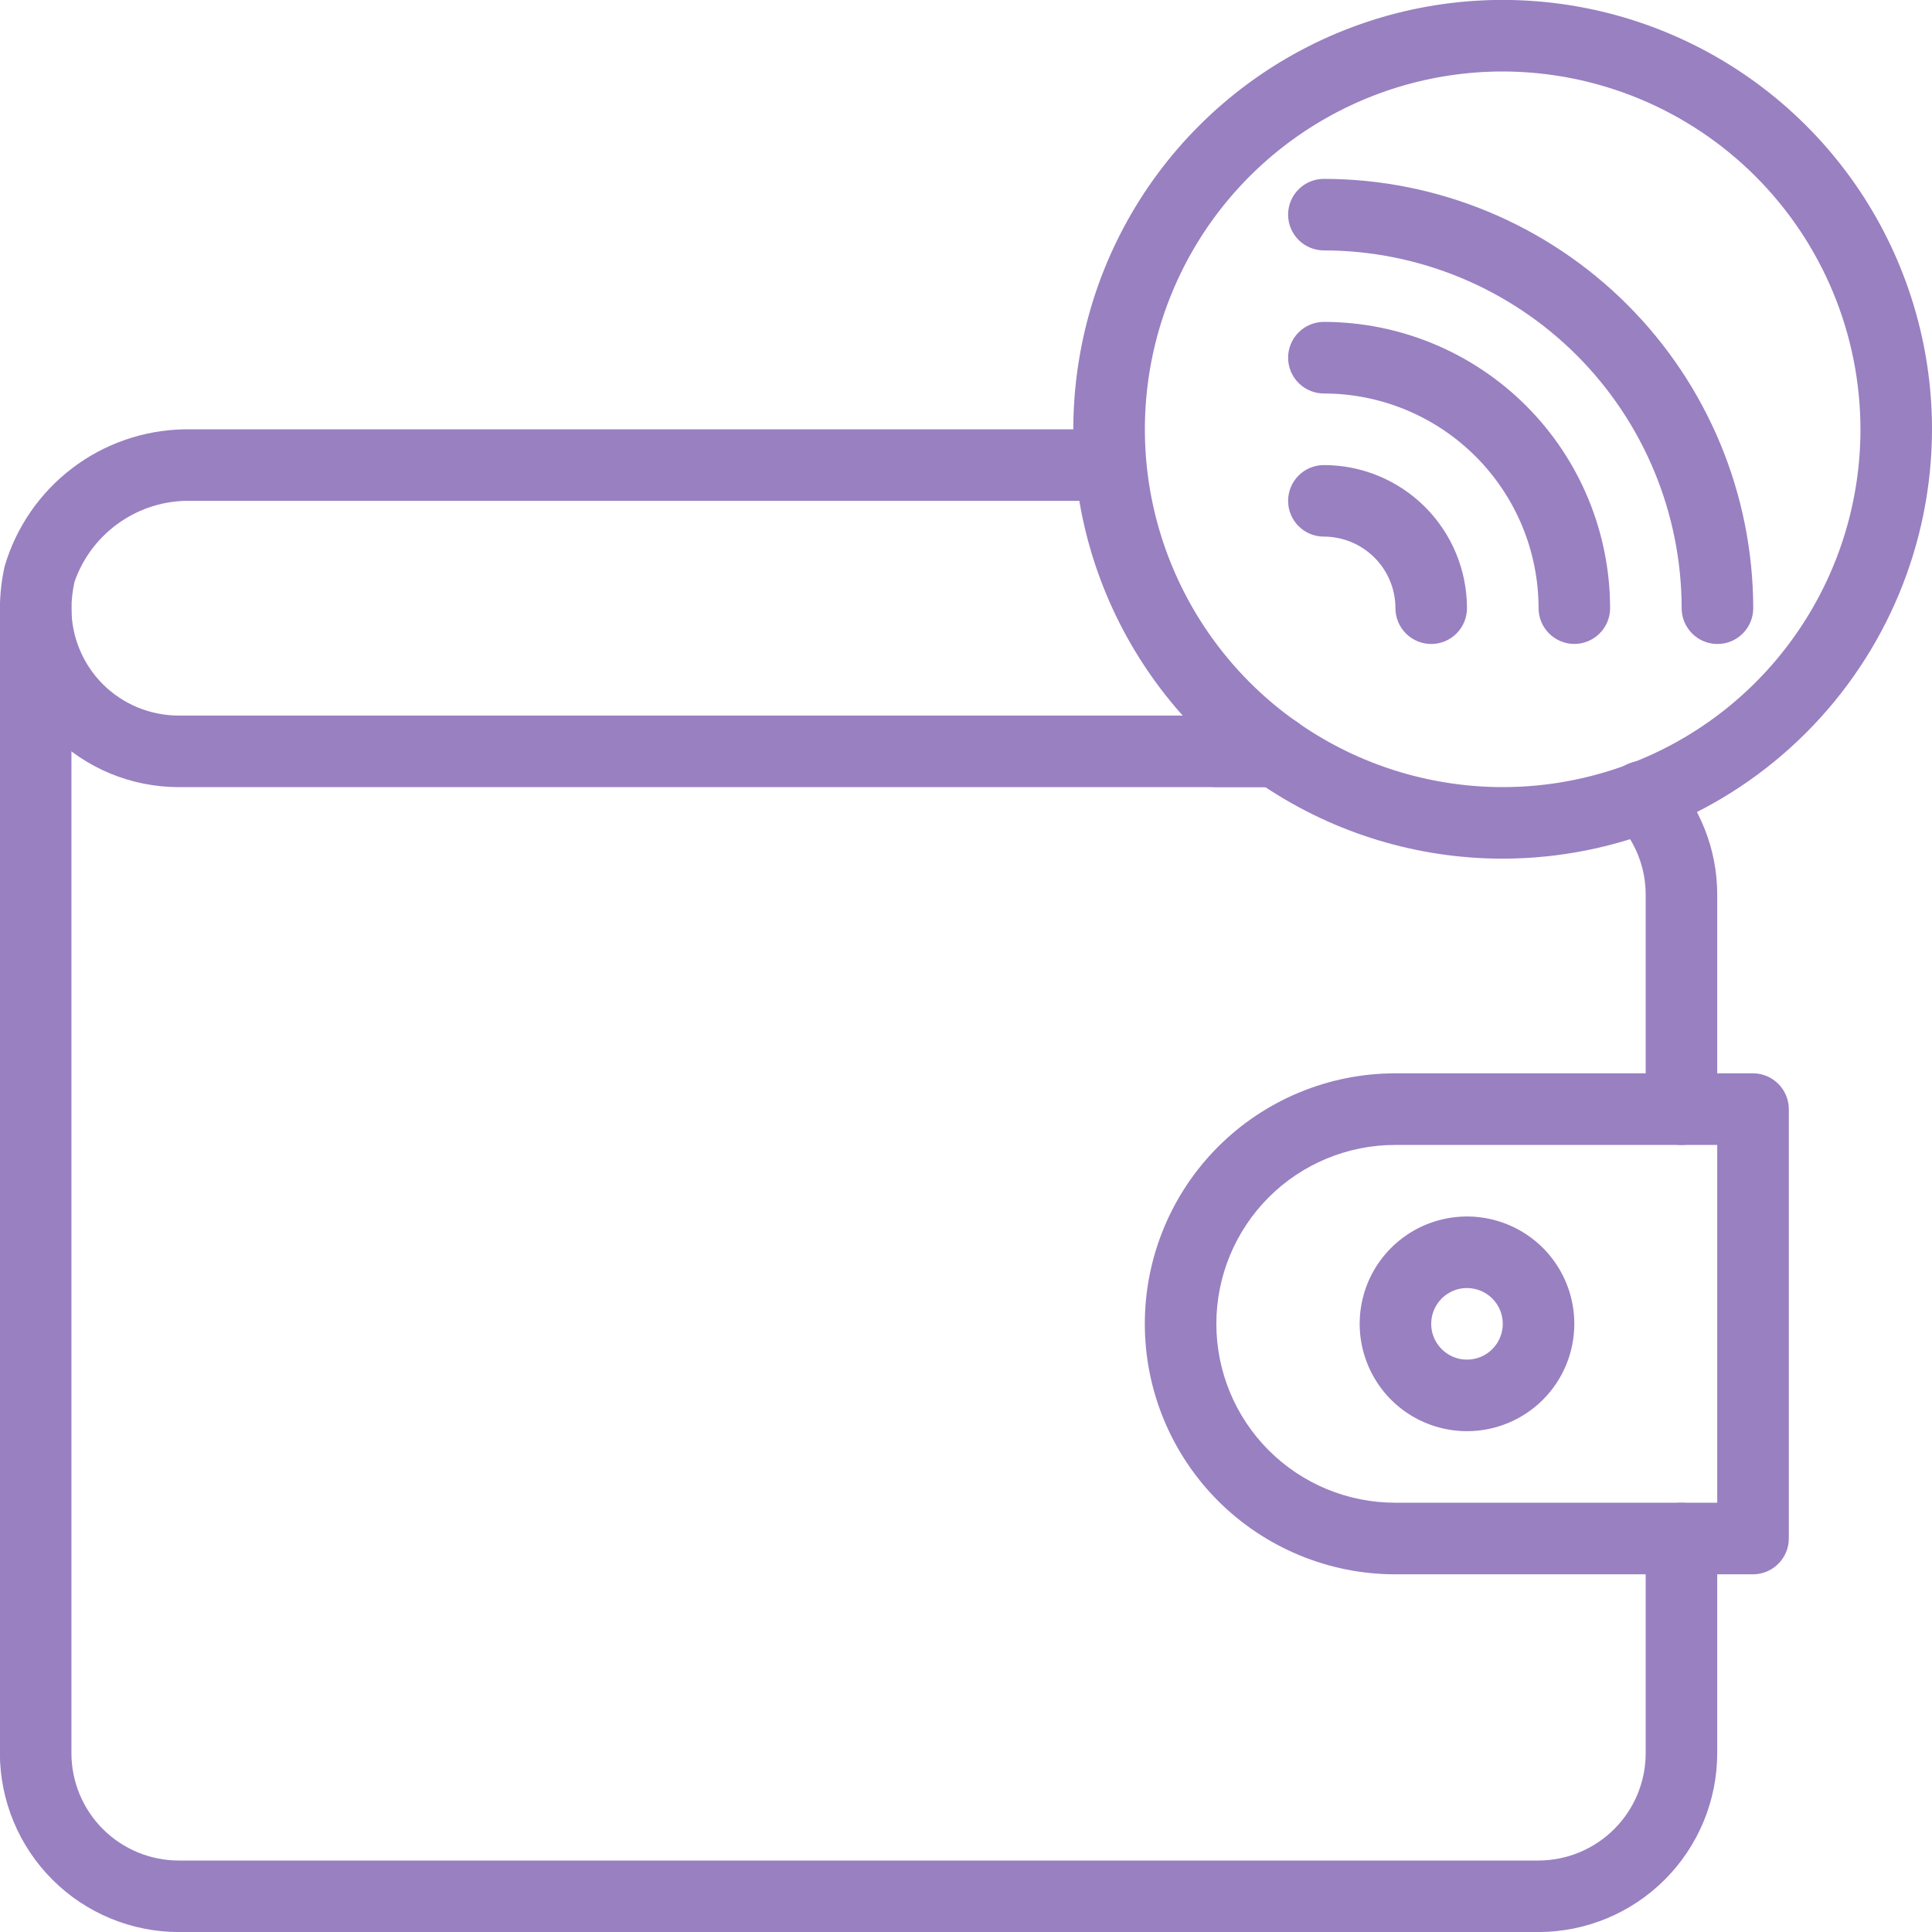 <svg width="36" height="36" viewBox="0 0 36 36" fill="none" xmlns="http://www.w3.org/2000/svg">
<path d="M28.665 36.001H3.331C2.448 36 1.6 35.649 0.976 35.024C0.351 34.399 -0.001 33.552 -0.002 32.668V11.333C-0.002 11.156 0.068 10.986 0.193 10.861C0.318 10.736 0.488 10.666 0.665 10.666C0.842 10.666 1.011 10.736 1.136 10.861C1.261 10.986 1.331 11.156 1.331 11.333V32.668C1.331 33.198 1.542 33.707 1.917 34.082C2.292 34.457 2.801 34.668 3.331 34.668H28.665C29.195 34.668 29.704 34.457 30.079 34.082C30.454 33.707 30.665 33.198 30.665 32.668V28.668C30.665 28.491 30.735 28.321 30.86 28.196C30.985 28.071 31.155 28.001 31.332 28.001C31.509 28.001 31.678 28.071 31.803 28.196C31.928 28.321 31.998 28.491 31.998 28.668V32.668C31.997 33.552 31.646 34.399 31.021 35.024C30.396 35.649 29.549 36 28.665 36.001ZM31.332 21.334C31.155 21.334 30.985 21.263 30.86 21.138C30.735 21.013 30.665 20.844 30.665 20.667V16.666C30.664 16.161 30.47 15.675 30.124 15.308C30.062 15.244 30.014 15.169 29.981 15.086C29.949 15.003 29.934 14.915 29.936 14.826C29.938 14.738 29.958 14.65 29.995 14.57C30.031 14.489 30.083 14.416 30.148 14.356C30.213 14.295 30.29 14.248 30.373 14.218C30.456 14.187 30.545 14.174 30.633 14.178C30.722 14.182 30.809 14.204 30.889 14.242C30.969 14.28 31.041 14.334 31.1 14.4C31.676 15.014 31.997 15.824 31.998 16.666V20.667C31.998 20.844 31.928 21.013 31.803 21.138C31.678 21.263 31.509 21.334 31.332 21.334ZM23.785 14.666H22.665C22.488 14.666 22.319 14.596 22.194 14.471C22.069 14.346 21.998 14.176 21.998 14C21.998 13.823 22.069 13.653 22.194 13.528C22.319 13.403 22.488 13.333 22.665 13.333H23.785C23.962 13.333 24.131 13.403 24.256 13.528C24.381 13.653 24.452 13.823 24.452 14C24.452 14.176 24.381 14.346 24.256 14.471C24.131 14.596 23.962 14.666 23.785 14.666Z" fill="#9980C1"/>
<path d="M28 16C26.418 16 24.871 15.531 23.555 14.652C22.24 13.772 21.215 12.523 20.609 11.061C20.003 9.599 19.845 7.99 20.154 6.438C20.462 4.886 21.224 3.461 22.343 2.342C23.462 1.223 24.887 0.461 26.439 0.152C27.991 -0.156 29.6 0.002 31.062 0.608C32.523 1.213 33.773 2.239 34.652 3.554C35.531 4.87 36 6.417 36 7.999C35.998 10.12 35.154 12.154 33.654 13.654C32.155 15.154 30.121 15.998 28 16ZM28 1.332C26.681 1.332 25.393 1.723 24.296 2.456C23.2 3.188 22.345 4.229 21.841 5.448C21.336 6.666 21.204 8.007 21.461 9.3C21.719 10.593 22.354 11.781 23.286 12.714C24.218 13.646 25.406 14.281 26.7 14.538C27.993 14.796 29.333 14.664 30.551 14.159C31.77 13.654 32.811 12.8 33.543 11.703C34.276 10.607 34.667 9.318 34.667 7.999C34.665 6.232 33.962 4.537 32.712 3.287C31.462 2.037 29.768 1.334 28 1.332Z" fill="#9980C1"/>
<path d="M23.785 14.667H3.331C2.894 14.667 2.46 14.581 2.055 14.414C1.651 14.246 1.283 14.001 0.973 13.691C0.664 13.382 0.418 13.014 0.251 12.609C0.084 12.205 -0.002 11.771 -0.002 11.333C-0 11.069 0.029 10.807 0.087 10.55C0.301 9.824 0.74 9.186 1.342 8.727C1.943 8.268 2.675 8.014 3.431 8H20.665C20.842 8 21.011 8.07 21.136 8.195C21.261 8.32 21.332 8.489 21.332 8.666C21.332 8.843 21.261 9.013 21.136 9.138C21.011 9.263 20.842 9.333 20.665 9.333H3.431C2.978 9.349 2.54 9.503 2.175 9.773C1.81 10.043 1.535 10.417 1.387 10.846C1.352 11.006 1.333 11.169 1.331 11.333C1.331 11.596 1.382 11.856 1.483 12.099C1.583 12.342 1.73 12.563 1.916 12.749C2.102 12.934 2.323 13.082 2.565 13.182C2.808 13.282 3.069 13.334 3.331 13.333H23.785C23.962 13.333 24.131 13.403 24.256 13.529C24.381 13.654 24.452 13.823 24.452 14C24.452 14.177 24.381 14.346 24.256 14.471C24.131 14.597 23.962 14.667 23.785 14.667ZM32.665 29.335H25.998C24.761 29.335 23.574 28.843 22.698 27.968C21.823 27.092 21.332 25.905 21.332 24.668C21.332 23.43 21.823 22.243 22.698 21.367C23.574 20.492 24.761 20 25.998 20H32.665C32.842 20 33.011 20.071 33.136 20.196C33.261 20.321 33.332 20.49 33.332 20.667V28.668C33.332 28.845 33.261 29.014 33.136 29.139C33.011 29.264 32.842 29.335 32.665 29.335ZM25.998 21.334C25.114 21.334 24.266 21.685 23.641 22.31C23.016 22.936 22.665 23.783 22.665 24.668C22.665 25.552 23.016 26.4 23.641 27.025C24.266 27.65 25.114 28.001 25.998 28.001H31.998V21.334H25.998Z" fill="#9980C1"/>
<path d="M27.335 26.668C26.94 26.668 26.553 26.55 26.224 26.331C25.895 26.111 25.639 25.799 25.488 25.433C25.336 25.067 25.297 24.665 25.374 24.277C25.451 23.889 25.641 23.533 25.921 23.253C26.201 22.974 26.557 22.783 26.945 22.706C27.333 22.629 27.735 22.668 28.101 22.82C28.466 22.971 28.779 23.227 28.998 23.556C29.218 23.885 29.335 24.272 29.335 24.668C29.335 25.198 29.125 25.707 28.75 26.082C28.375 26.457 27.866 26.668 27.335 26.668ZM27.335 24.001C27.203 24.001 27.075 24.04 26.965 24.113C26.855 24.186 26.77 24.291 26.719 24.413C26.669 24.534 26.656 24.668 26.681 24.798C26.707 24.927 26.771 25.046 26.864 25.139C26.957 25.232 27.076 25.296 27.205 25.322C27.335 25.347 27.469 25.334 27.59 25.284C27.712 25.233 27.816 25.148 27.89 25.038C27.963 24.928 28.002 24.799 28.002 24.668C28.002 24.491 27.932 24.321 27.807 24.196C27.682 24.071 27.512 24.001 27.335 24.001ZM32.002 12C31.825 12 31.656 11.93 31.531 11.805C31.406 11.68 31.335 11.51 31.335 11.333C31.333 9.566 30.63 7.871 29.381 6.621C28.131 5.371 26.436 4.668 24.669 4.666C24.492 4.666 24.322 4.596 24.197 4.471C24.072 4.346 24.002 4.176 24.002 3.999C24.002 3.822 24.072 3.653 24.197 3.528C24.322 3.403 24.492 3.333 24.669 3.333C26.79 3.335 28.823 4.178 30.323 5.678C31.823 7.178 32.666 9.212 32.669 11.333C32.669 11.51 32.599 11.68 32.473 11.805C32.348 11.93 32.179 12 32.002 12Z" fill="#9980C1"/>
<path d="M29.335 11.999C29.159 11.999 28.989 11.928 28.864 11.803C28.739 11.678 28.669 11.509 28.669 11.332C28.668 10.271 28.246 9.255 27.496 8.505C26.746 7.755 25.729 7.333 24.669 7.332C24.492 7.332 24.322 7.261 24.197 7.136C24.072 7.011 24.002 6.842 24.002 6.665C24.002 6.488 24.072 6.319 24.197 6.194C24.322 6.069 24.492 5.998 24.669 5.998C26.083 6 27.438 6.562 28.438 7.562C29.438 8.562 30 9.918 30.002 11.332C30.002 11.509 29.932 11.678 29.807 11.803C29.682 11.928 29.512 11.999 29.335 11.999Z" fill="#9980C1"/>
<path d="M26.669 12C26.492 12 26.322 11.929 26.197 11.804C26.072 11.679 26.002 11.51 26.002 11.333C26.002 10.979 25.861 10.64 25.611 10.39C25.361 10.14 25.022 9.999 24.669 9.999C24.492 9.999 24.322 9.929 24.197 9.804C24.072 9.679 24.002 9.51 24.002 9.333C24.002 9.156 24.072 8.986 24.197 8.861C24.322 8.736 24.492 8.666 24.669 8.666C25.376 8.666 26.054 8.947 26.554 9.447C27.054 9.947 27.335 10.626 27.335 11.333C27.335 11.51 27.265 11.679 27.14 11.804C27.015 11.929 26.846 12 26.669 12Z" fill="#9980C1"/>
</svg>
